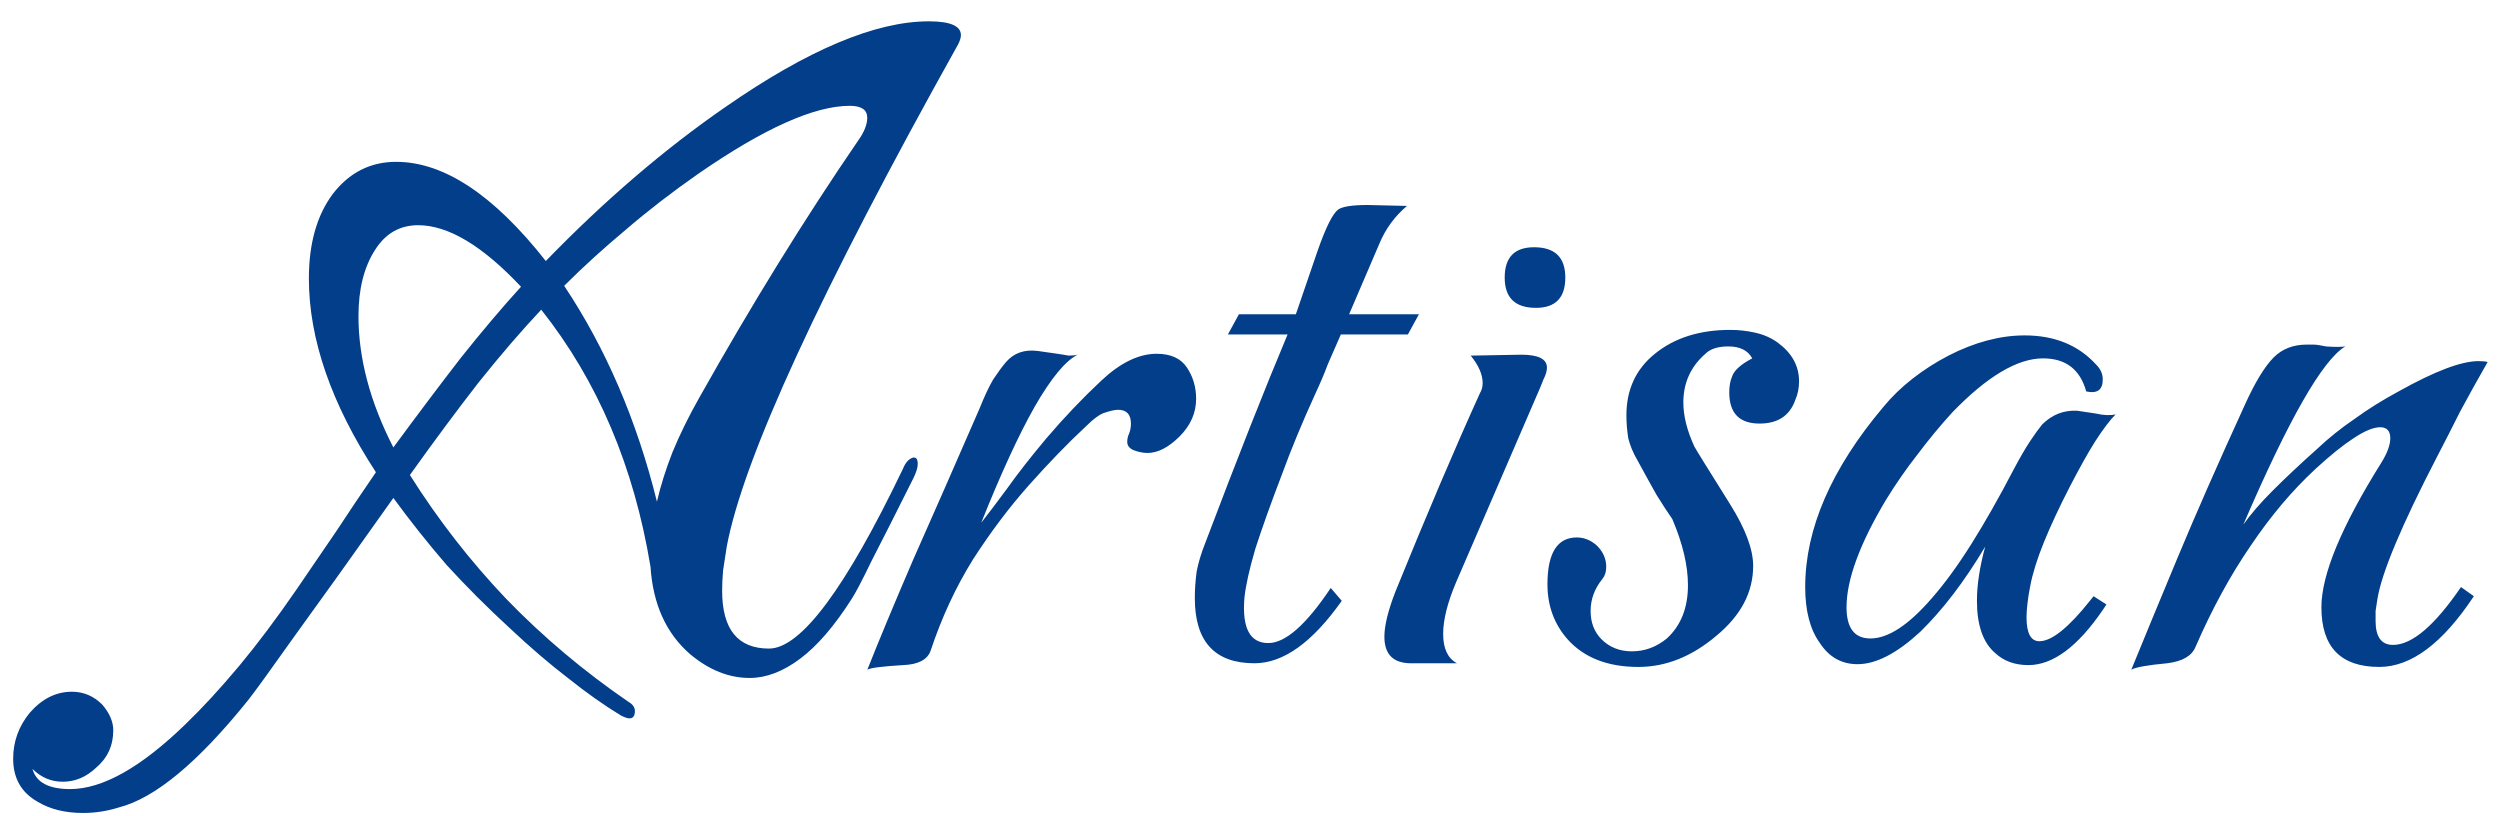<svg width="98" height="32" viewBox="0 0 98 32" fill="none" xmlns="http://www.w3.org/2000/svg">
<path d="M3.252 31.868C2.556 31.868 1.968 31.724 1.488 31.436C0.84 31.076 0.516 30.512 0.516 29.744C0.516 29.072 0.732 28.472 1.164 27.944C1.644 27.392 2.196 27.116 2.82 27.116C3.276 27.116 3.672 27.284 4.008 27.62C4.296 27.956 4.44 28.292 4.44 28.628C4.44 29.228 4.212 29.72 3.756 30.104C3.372 30.464 2.94 30.644 2.46 30.644C2.004 30.644 1.608 30.476 1.272 30.14C1.416 30.668 1.908 30.932 2.748 30.932C4.02 30.932 5.532 30.08 7.284 28.376C7.932 27.752 8.628 26.996 9.372 26.108C10.092 25.244 10.848 24.236 11.64 23.084C12.168 22.316 12.684 21.56 13.188 20.816C13.692 20.048 14.208 19.28 14.736 18.512C12.984 15.824 12.108 13.292 12.108 10.916C12.108 9.548 12.42 8.444 13.044 7.604C13.692 6.764 14.52 6.344 15.528 6.344C17.4 6.344 19.356 7.64 21.396 10.232C23.7 7.856 26.052 5.84 28.452 4.184C31.668 1.952 34.32 0.836 36.408 0.836C37.248 0.836 37.668 1.016 37.668 1.376C37.668 1.472 37.632 1.592 37.56 1.736C32.16 11.408 29.136 17.972 28.488 21.428C28.44 21.764 28.392 22.076 28.344 22.364C28.32 22.652 28.308 22.916 28.308 23.156C28.308 24.668 28.92 25.424 30.144 25.424C31.392 25.424 33.144 23.072 35.4 18.368C35.496 18.128 35.628 17.984 35.796 17.936H35.832C35.928 17.936 35.976 18.02 35.976 18.188C35.976 18.332 35.916 18.524 35.796 18.764C35.124 20.108 34.584 21.176 34.176 21.968C33.792 22.76 33.528 23.264 33.384 23.48C32.712 24.536 32.04 25.316 31.368 25.82C30.696 26.324 30.036 26.576 29.388 26.576C28.572 26.576 27.792 26.264 27.048 25.64C26.112 24.824 25.596 23.684 25.5 22.22C24.852 18.284 23.424 14.924 21.216 12.14C20.448 12.956 19.632 13.904 18.768 14.984C17.928 16.064 17.028 17.276 16.068 18.62C17.172 20.372 18.432 21.992 19.848 23.48C21.288 24.968 22.884 26.312 24.636 27.512C24.804 27.608 24.888 27.728 24.888 27.872C24.888 28.064 24.816 28.16 24.672 28.16C24.6 28.16 24.492 28.124 24.348 28.052C23.676 27.644 22.98 27.152 22.26 26.576C21.54 26.024 20.784 25.376 19.992 24.632C19.104 23.816 18.276 22.988 17.508 22.148C16.764 21.284 16.068 20.408 15.42 19.52C13.788 21.824 12.492 23.636 11.532 24.956C10.596 26.276 9.996 27.104 9.732 27.44C7.764 29.888 6.072 31.292 4.656 31.652C4.2 31.796 3.732 31.868 3.252 31.868ZM25.752 19.664C25.896 19.04 26.1 18.392 26.364 17.72C26.652 17.024 27 16.316 27.408 15.596C29.472 11.924 31.548 8.564 33.636 5.516C33.876 5.18 33.996 4.88 33.996 4.616C33.996 4.304 33.768 4.148 33.312 4.148C31.92 4.148 29.94 5.036 27.372 6.812C26.34 7.532 25.392 8.264 24.528 9.008C23.664 9.728 22.86 10.46 22.116 11.204C23.748 13.652 24.96 16.472 25.752 19.664ZM15.42 17.54C16.356 16.268 17.232 15.104 18.048 14.048C18.888 12.992 19.68 12.056 20.424 11.24C18.912 9.632 17.568 8.828 16.392 8.828C15.672 8.828 15.108 9.152 14.7 9.8C14.268 10.472 14.052 11.336 14.052 12.392C14.052 14.048 14.508 15.764 15.42 17.54ZM34 26.252C34.456 25.1 35.056 23.66 35.8 21.932C36.568 20.204 37.432 18.236 38.392 16.028C38.584 15.548 38.764 15.164 38.932 14.876C39.124 14.588 39.292 14.36 39.436 14.192C39.748 13.832 40.168 13.688 40.696 13.76L41.452 13.868C41.62 13.892 41.764 13.916 41.884 13.94C42.028 13.94 42.148 13.928 42.244 13.904C41.764 14.144 41.2 14.828 40.552 15.956C39.928 17.06 39.232 18.572 38.464 20.492C38.728 20.156 39.064 19.712 39.472 19.16C39.88 18.584 40.396 17.924 41.02 17.18C41.716 16.364 42.436 15.608 43.18 14.912C43.924 14.216 44.644 13.868 45.34 13.868C45.892 13.868 46.288 14.048 46.528 14.408C46.768 14.768 46.888 15.176 46.888 15.632C46.888 16.184 46.672 16.676 46.24 17.108C45.808 17.54 45.388 17.756 44.98 17.756C44.812 17.756 44.632 17.72 44.44 17.648C44.272 17.576 44.188 17.468 44.188 17.324C44.188 17.204 44.212 17.096 44.26 17C44.308 16.88 44.332 16.748 44.332 16.604C44.332 16.244 44.164 16.064 43.828 16.064C43.708 16.064 43.54 16.1 43.324 16.172C43.132 16.22 42.868 16.412 42.532 16.748C41.86 17.372 41.128 18.128 40.336 19.016C39.568 19.88 38.836 20.852 38.14 21.932C37.468 23.012 36.916 24.2 36.484 25.496C36.364 25.856 36.004 26.048 35.404 26.072C34.588 26.12 34.12 26.18 34 26.252ZM49.177 26C47.617 26 46.837 25.148 46.837 23.444C46.837 23.108 46.861 22.76 46.909 22.4C46.981 22.04 47.089 21.68 47.233 21.32C48.505 17.96 49.585 15.224 50.473 13.112H48.133L48.565 12.32H50.797L51.661 9.8C51.973 8.912 52.237 8.384 52.453 8.216C52.621 8.096 53.005 8.036 53.605 8.036L55.153 8.072C54.673 8.48 54.313 8.972 54.073 9.548L52.885 12.32H55.621L55.189 13.112H52.561C52.393 13.496 52.225 13.88 52.057 14.264C51.913 14.648 51.745 15.044 51.553 15.452C51.049 16.556 50.617 17.6 50.257 18.584C49.825 19.712 49.477 20.684 49.213 21.5C48.973 22.316 48.829 22.964 48.781 23.444C48.685 24.62 48.997 25.208 49.717 25.208C50.389 25.208 51.205 24.488 52.165 23.048L52.597 23.552C51.445 25.184 50.305 26 49.177 26ZM60.208 12.068C59.392 12.068 58.984 11.672 58.984 10.88C58.984 10.088 59.368 9.692 60.136 9.692C60.952 9.692 61.36 10.088 61.36 10.88C61.36 11.672 60.976 12.068 60.208 12.068ZM55.312 26C54.616 26 54.268 25.652 54.268 24.956C54.268 24.524 54.412 23.936 54.7 23.192C55.324 21.656 55.912 20.24 56.464 18.944C57.016 17.648 57.532 16.472 58.012 15.416C58.084 15.296 58.12 15.164 58.12 15.02C58.12 14.684 57.964 14.324 57.652 13.94L59.632 13.904C60.304 13.904 60.64 14.072 60.64 14.408C60.64 14.504 60.616 14.612 60.568 14.732C60.52 14.828 60.46 14.972 60.388 15.164L57.076 22.832C56.74 23.624 56.572 24.296 56.572 24.848C56.572 25.424 56.752 25.808 57.112 26H55.312ZM64.224 26.144C63.023 26.144 62.099 25.784 61.452 25.064C60.923 24.464 60.66 23.744 60.66 22.904C60.66 21.68 61.044 21.068 61.812 21.068C62.099 21.068 62.364 21.176 62.603 21.392C62.843 21.632 62.964 21.908 62.964 22.22C62.964 22.412 62.916 22.568 62.819 22.688C62.508 23.072 62.352 23.492 62.352 23.948C62.352 24.404 62.495 24.776 62.783 25.064C63.096 25.376 63.492 25.532 63.971 25.532C64.475 25.532 64.931 25.364 65.34 25.028C65.891 24.524 66.168 23.828 66.168 22.94C66.168 22.172 65.963 21.308 65.555 20.348C65.388 20.108 65.183 19.796 64.944 19.412C64.728 19.028 64.475 18.572 64.188 18.044C64.019 17.756 63.9 17.468 63.828 17.18C63.779 16.868 63.755 16.568 63.755 16.28C63.755 15.272 64.127 14.468 64.871 13.868C65.639 13.244 66.624 12.932 67.823 12.932C68.159 12.932 68.484 12.968 68.796 13.04C69.132 13.112 69.431 13.244 69.695 13.436C70.248 13.844 70.523 14.348 70.523 14.948C70.523 15.212 70.475 15.452 70.379 15.668C70.163 16.292 69.695 16.604 68.975 16.604C68.183 16.604 67.787 16.196 67.787 15.38C67.787 15.14 67.823 14.936 67.895 14.768C67.968 14.528 68.231 14.288 68.688 14.048C68.519 13.736 68.207 13.58 67.751 13.58C67.344 13.58 67.043 13.676 66.852 13.868C66.275 14.372 65.987 15.008 65.987 15.776C65.987 16.304 66.132 16.88 66.419 17.504C66.468 17.6 66.936 18.356 67.823 19.772C68.424 20.732 68.724 21.536 68.724 22.184C68.724 23.216 68.243 24.128 67.284 24.92C66.323 25.736 65.303 26.144 64.224 26.144ZM79.512 26.072C78.984 26.072 78.552 25.916 78.216 25.604C77.736 25.196 77.496 24.512 77.496 23.552C77.496 22.928 77.604 22.22 77.82 21.428C77.004 22.796 76.152 23.912 75.264 24.776C74.352 25.616 73.536 26.036 72.816 26.036C72.192 26.036 71.7 25.76 71.34 25.208C70.956 24.68 70.764 23.948 70.764 23.012C70.764 20.732 71.784 18.38 73.824 15.956C74.16 15.548 74.544 15.176 74.976 14.84C75.408 14.504 75.876 14.204 76.38 13.94C77.412 13.412 78.408 13.148 79.368 13.148C80.544 13.148 81.48 13.532 82.176 14.3C82.344 14.468 82.428 14.66 82.428 14.876C82.428 15.284 82.212 15.44 81.78 15.344C81.54 14.48 80.976 14.048 80.088 14.048C79.08 14.048 77.892 14.756 76.524 16.172C76.044 16.7 75.588 17.252 75.156 17.828C74.724 18.38 74.316 18.968 73.932 19.592C72.9 21.32 72.384 22.724 72.384 23.804C72.384 24.62 72.696 25.028 73.32 25.028C74.016 25.028 74.82 24.5 75.732 23.444C76.236 22.868 76.752 22.16 77.28 21.32C77.808 20.48 78.36 19.508 78.936 18.404C79.176 17.948 79.392 17.576 79.584 17.288C79.776 17 79.932 16.784 80.052 16.64C80.436 16.256 80.892 16.076 81.42 16.1L82.14 16.208C82.452 16.28 82.716 16.292 82.932 16.244C82.716 16.46 82.452 16.808 82.14 17.288C81.852 17.744 81.516 18.344 81.132 19.088C80.724 19.88 80.388 20.6 80.124 21.248C79.86 21.896 79.68 22.472 79.584 22.976C79.536 23.216 79.5 23.444 79.476 23.66C79.452 23.852 79.44 24.032 79.44 24.2C79.44 24.824 79.608 25.136 79.944 25.136C80.424 25.136 81.084 24.608 81.924 23.552L82.068 23.372L82.572 23.696L82.428 23.912C81.444 25.352 80.472 26.072 79.512 26.072ZM83.547 26.252C84.027 25.076 84.627 23.624 85.347 21.896C86.067 20.168 86.943 18.176 87.975 15.92C88.191 15.44 88.395 15.044 88.587 14.732C88.779 14.42 88.959 14.18 89.127 14.012C89.463 13.676 89.895 13.508 90.423 13.508C90.471 13.508 90.555 13.508 90.675 13.508C90.795 13.508 90.963 13.532 91.179 13.58C91.515 13.604 91.767 13.604 91.935 13.58C91.047 14.108 89.715 16.436 87.939 20.564C88.227 20.156 88.611 19.712 89.091 19.232C89.595 18.728 90.183 18.176 90.855 17.576C91.287 17.168 91.767 16.784 92.295 16.424C92.823 16.04 93.399 15.68 94.023 15.344C95.439 14.552 96.483 14.156 97.155 14.156C97.323 14.156 97.443 14.168 97.515 14.192C97.131 14.864 96.771 15.512 96.435 16.136C96.123 16.76 95.823 17.348 95.535 17.9C94.143 20.588 93.363 22.448 93.195 23.48C93.171 23.648 93.147 23.804 93.123 23.948C93.123 24.092 93.123 24.224 93.123 24.344C93.123 24.968 93.351 25.28 93.807 25.28C94.551 25.28 95.439 24.524 96.471 23.012L96.975 23.372C95.751 25.22 94.515 26.144 93.267 26.144C91.755 26.144 90.999 25.364 90.999 23.804C90.999 22.532 91.779 20.648 93.339 18.152C93.579 17.768 93.699 17.444 93.699 17.18C93.699 16.892 93.567 16.748 93.303 16.748C93.039 16.748 92.691 16.892 92.259 17.18C91.851 17.444 91.359 17.84 90.783 18.368C89.871 19.208 89.019 20.216 88.227 21.392C87.435 22.544 86.715 23.864 86.067 25.352C85.923 25.712 85.551 25.928 84.951 26C84.183 26.072 83.715 26.156 83.547 26.252Z" fill="#023E8A"/>
</svg>
